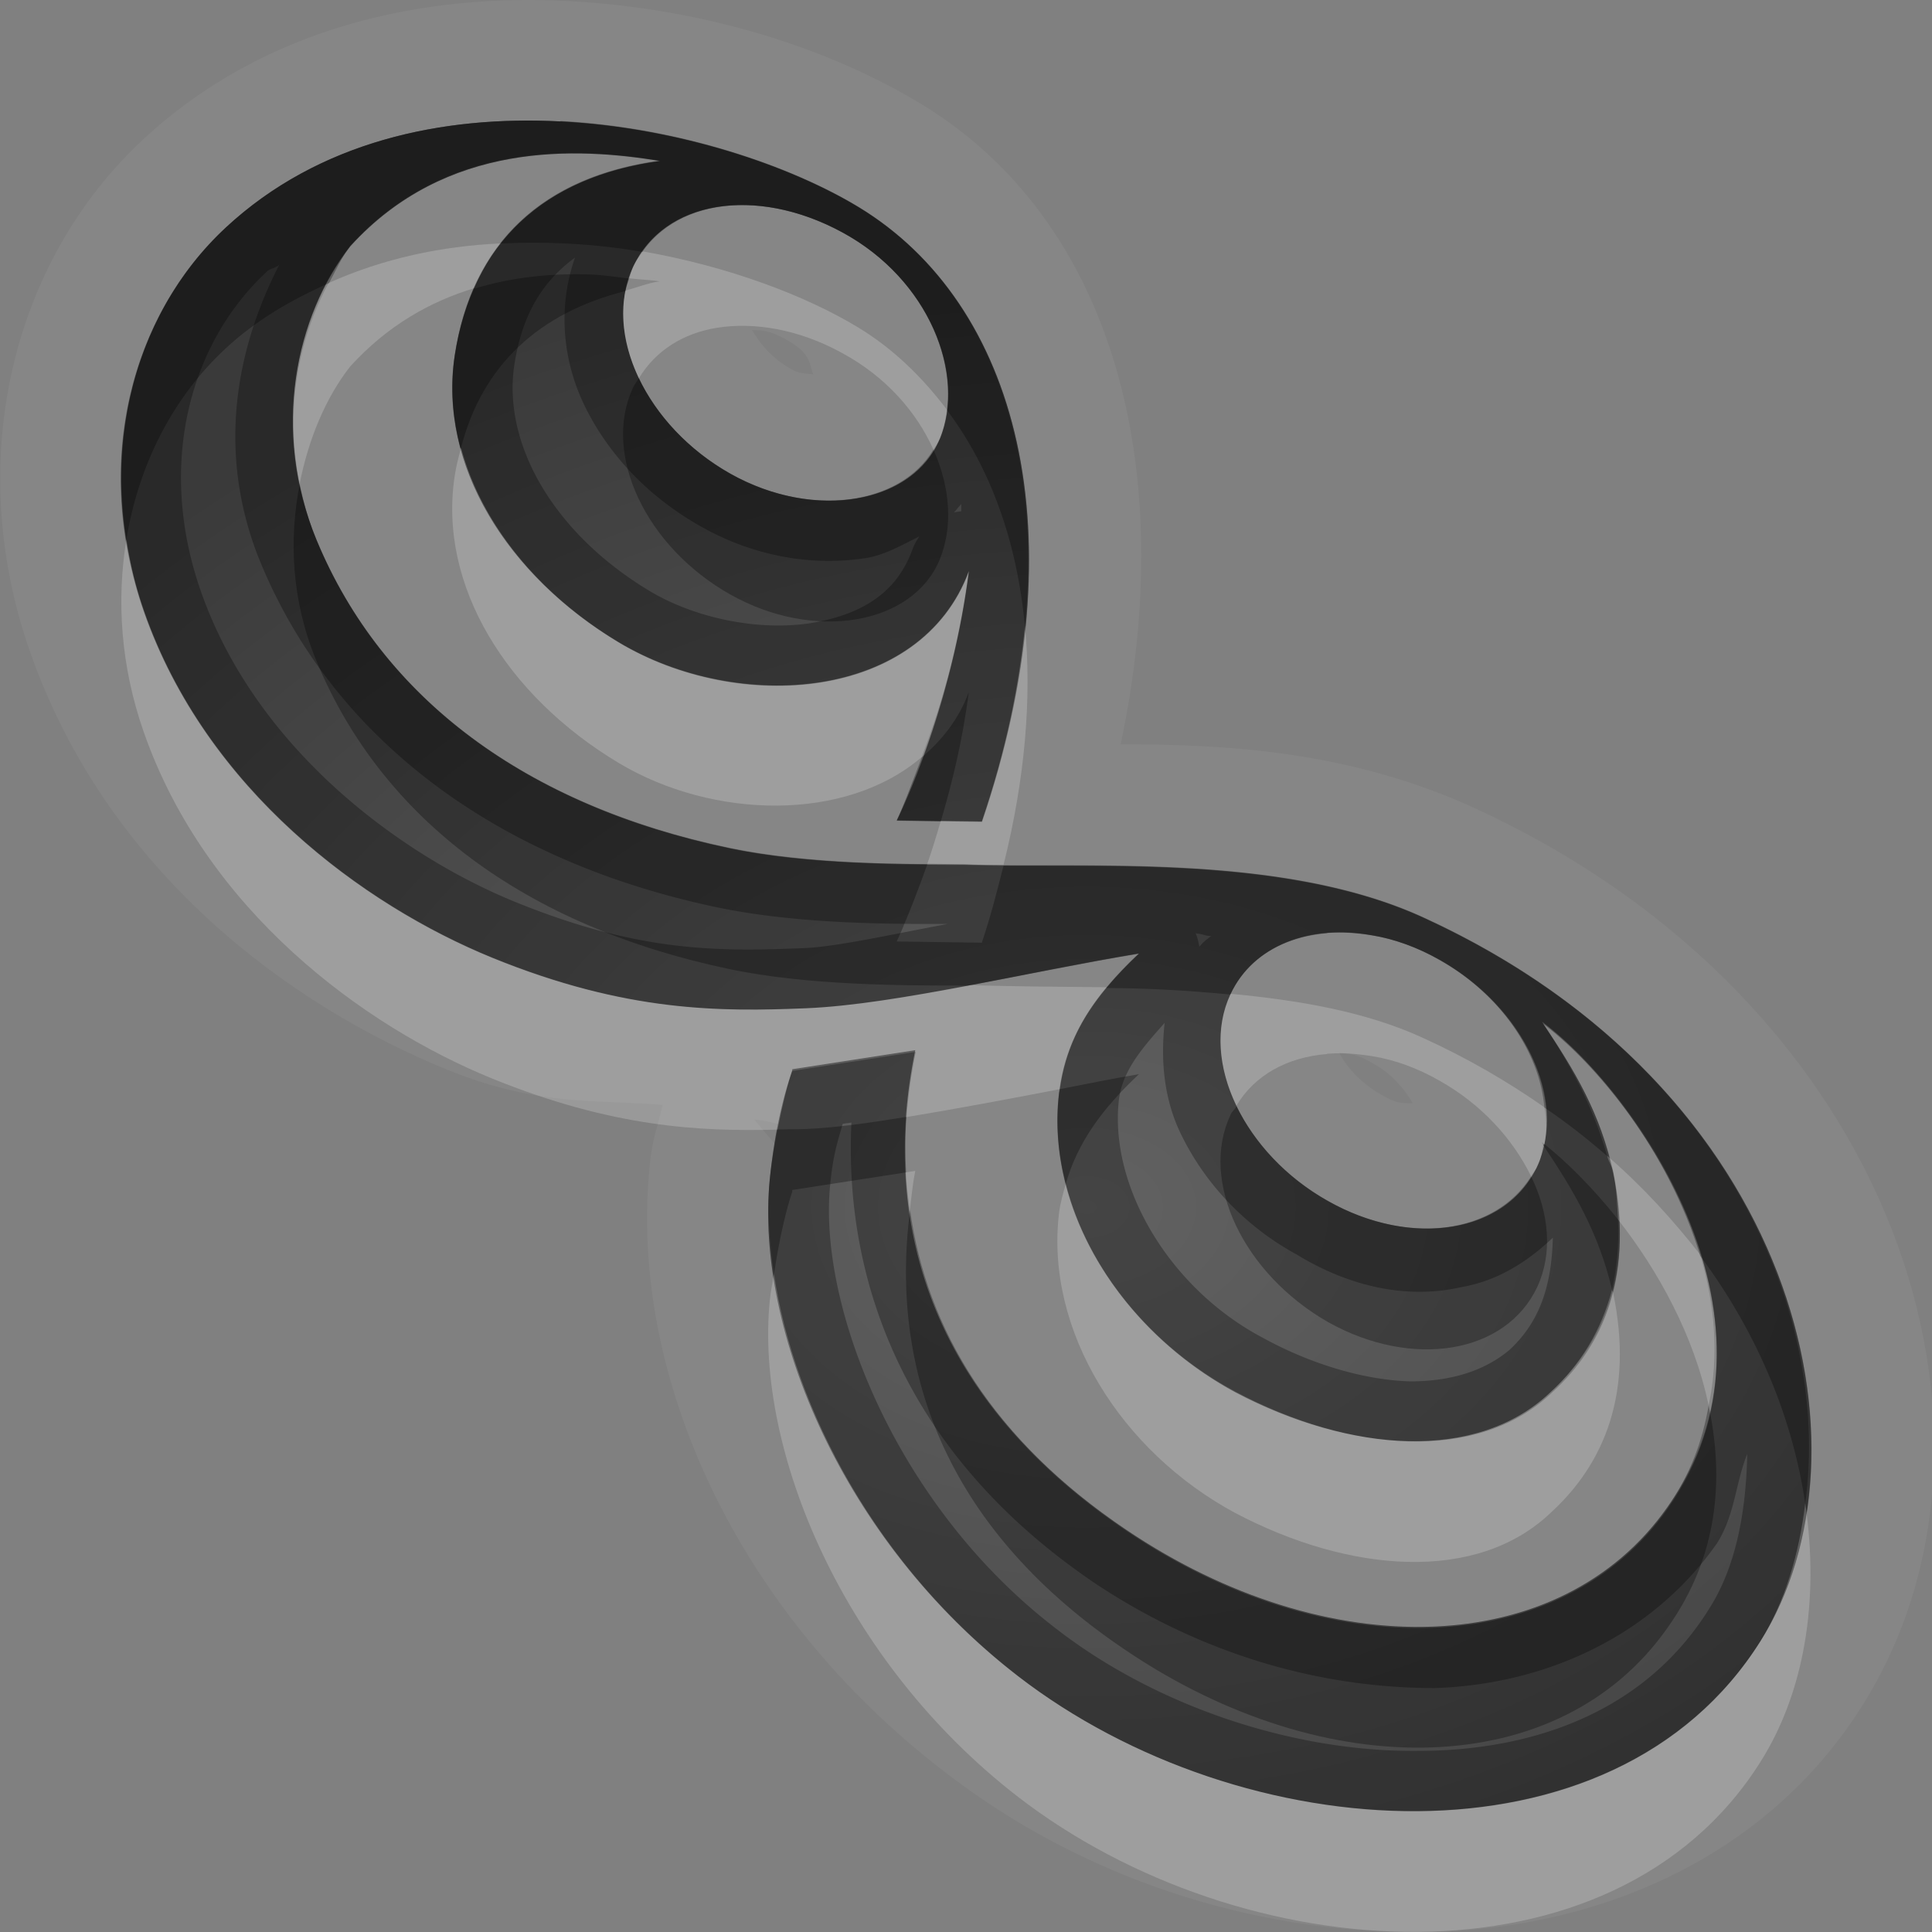 <?xml version="1.0" encoding="UTF-8"?>
<svg id="svg36" width="16" height="16" version="1.1" xmlns="http://www.w3.org/2000/svg" xmlns:cc="http://creativecommons.org/ns#" xmlns:dc="http://purl.org/dc/elements/1.1/" xmlns:rdf="http://www.w3.org/1999/02/22-rdf-syntax-ns#">
 <rect width="100%" height="100%" fill="#808080" stroke="none"/>
 <defs id="defs7">
  <radialGradient id="gr0" cx="9" cy="10" r="11" gradientTransform="matrix(1 0 0 .727 0 2.727)" gradientUnits="userSpaceOnUse">
   <stop id="stop2" stop-opacity=".235" offset="0"/>
   <stop id="stop4" stop-opacity=".549" offset="1"/>
  </radialGradient>
 </defs>
 <path id="path9" d="m4.693 0.008c-1.158-0.06-2.485 0.196-3.507 1.146-1.097 1.019-1.486 2.677-0.938 4.242 0.645 1.842 2.172 2.94 3.451 3.461 0.75 0.306 1.221 0.247 1.789 0.293-0.04 0.177-0.09 0.288-0.109 0.518-0.17 1.722 0.718 3.682 2.439 5.002 1.12 0.87 2.532 1.34 3.932 1.33 1.4 0 2.85-0.57 3.67-1.87 1.41-2.23 0.32-5.818-3.21-7.439-1.03-0.471-2.05-0.528-2.929-0.527 0.484-2.287-0.06-4.337-1.652-5.303-0.747-0.453-1.775-0.793-2.934-0.853h-2e-3zm-0.052 0.994c0.976 0.051 1.902 0.368 2.468 0.711 1.315 0.798 1.837 2.694 1.022 5.09l-0.705-0.01c0.122-0.255 0.465-1.04 0.597-2.064-0.397 1.076-1.91 1.182-2.9 0.589-0.926-0.555-1.497-1.47-1.357-2.379 0.142-0.931 0.735-1.478 1.699-1.609-0.691-0.114-1.771-0.169-2.565 0.705-0.45 0.575-0.658 1.521-0.279 2.436 0.545 1.314 1.736 2.197 3.418 2.55 0.648 0.137 1.471 0.137 1.951 0.137 0.919 0.038 2.61-0.109 3.8 0.44 3.1 1.421 3.78 4.422 2.79 5.992-1.22 1.94-4.3 1.72-6.15 0.29-1.449-1.12-2.178-2.87-2.055-4.116 0.011-0.114 0.029-0.193 0.045-0.287l-0.172-0.204c0.055 0 0.126 0.018 0.199 0.036 0.038-0.186 0.079-0.341 0.114-0.444v-0.01l1.019-0.158c-0.306 1.493 0.174 2.913 1.748 3.973 1.662 1.12 3.592 1.08 4.482-0.19 1.08-1.53-0.24-3.423-1.04-4.019 0.26 0.389 0.48 0.748 0.59 1.244 0.17 0.825-0.07 1.415-0.52 1.825-0.61 0.58-1.66 0.5-2.61 0-0.947-0.51-1.574-1.51-1.46-2.475 0.053-0.454 0.275-0.796 0.662-1.159-0.938 0.155-2.02 0.424-2.758 0.454-0.71 0.029-1.488 0.034-2.598-0.418-1.069-0.436-2.369-1.392-2.885-2.868-0.428-1.224-0.111-2.445 0.676-3.177 0.771-0.717 1.797-0.932 2.774-0.881v-4e-3zm1.293 0.713c-0.311 0.051-0.564 0.22-0.692 0.496-0.256 0.552 0.107 1.319 0.807 1.713 0.701 0.393 1.509 0.247 1.732-0.287s-0.085-1.323-0.806-1.713c-0.361-0.199-0.731-0.259-1.041-0.209zm0.295 1.019c0.079 0 0.14 1e-3 0.269 0.071 0.216 0.117 0.202 0.199 0.236 0.295-0.07-0.01-0.114-1e-3 -0.195-0.051-0.154-0.09-0.252-0.213-0.31-0.315zm4.761 4.993v2e-3c-0.36 0.029-0.66 0.202-0.8 0.505-0.259 0.552 0.11 1.319 0.81 1.713 0.7 0.393 1.47 0.263 1.73-0.285 0.25-0.554-0.11-1.319-0.81-1.713-0.18-0.103-0.37-0.173-0.56-0.203-0.13-0.02-0.25-0.029-0.37-0.019zm0.1 0.988 0.05 8e-3c0.1 0.01 0.15 0.039 0.24 0.089 0.16 0.09 0.26 0.223 0.32 0.325-0.1 0-0.14-1e-3 -0.26-0.071-0.18-0.1-0.3-0.247-0.35-0.351z" fill="#fff" opacity=".05"/>
 <path id="base" d="m6.561 8.869c-0.063 0.176-0.142 0.469-0.186 0.899-0.123 1.242 0.605 2.995 2.054 4.112 1.856 1.431 4.93 1.651 6.149-0.286 0.989-1.573 0.314-4.571-2.784-5.992-1.196-0.549-2.883-0.401-3.801-0.439-0.48 0-1.304-0.003-1.951-0.138-1.682-0.353-2.873-1.237-3.419-2.551-0.379-0.915-0.171-1.859 0.279-2.435 0.794-0.873 1.874-0.819 2.565-0.706-0.963 0.131-1.558 0.678-1.7 1.609-0.139 0.908 0.433 1.825 1.359 2.38 0.99 0.593 2.502 0.485 2.899-0.591-0.132 1.024-0.474 1.81-0.597 2.064l0.705 0.012c0.815-2.396 0.293-4.294-1.021-5.091-1.134-0.687-3.701-1.264-5.242 0.169-0.787 0.732-1.104 1.954-0.675 3.179 0.516 1.476 1.815 2.431 2.884 2.867 1.11 0.452 1.887 0.447 2.597 0.419 0.737-0.03 1.819-0.297 2.758-0.452-0.387 0.363-0.608 0.703-0.662 1.157-0.114 0.962 0.513 1.968 1.462 2.471 0.949 0.504 2.003 0.588 2.612 0.013 0.452-0.406 0.683-0.999 0.513-1.822-0.104-0.496-0.321-0.857-0.586-1.246 7e-4 5.058e-4 7e-4 0.001 1e-3 0.003 0.797 0.596 2.114 2.489 1.038 4.018-0.888 1.264-2.821 1.309-4.481 0.188-1.575-1.062-2.054-2.476-1.747-3.969l-1.021 0.158zm1.221-5.232c-0.223 0.534-1.031 0.679-1.732 0.286-0.7-0.394-1.063-1.16-0.807-1.712 0.255-0.551 1.01-0.677 1.732-0.287 0.721 0.39 1.03 1.179 0.808 1.714zm4.947 6.024c-0.255 0.551-1.031 0.68-1.732 0.286-0.701-0.394-1.063-1.161-0.807-1.712 0.188-0.405 0.657-0.583 1.172-0.49h4.76e-4c0.184 0.032 0.374 0.1 0.56 0.203 0.701 0.394 1.064 1.159 0.807 1.712z" fill="url(#gr0)"/>
 <path id="path17" d="m4.641 1.002v4e-3c-0.977-0.051-2.003 0.164-2.774 0.881-0.787 0.732-1.104 1.953-0.676 3.177 0.516 1.476 1.816 2.432 2.885 2.868 1.11 0.452 1.888 0.447 2.598 0.418 0.738-0.03 1.82-0.299 2.758-0.454-0.387 0.363-0.609 0.705-0.662 1.159-0.114 0.965 0.513 1.965 1.46 2.475 0.95 0.5 2 0.58 2.61 0 0.45-0.41 0.69-1 0.52-1.825-0.11-0.496-0.33-0.855-0.59-1.244 0.8 0.596 2.12 2.489 1.04 4.019-0.89 1.27-2.82 1.31-4.482 0.19-1.574-1.06-2.054-2.48-1.748-3.973l-1.019 0.158v0.01c-0.06 0.176-0.143 0.469-0.186 0.899-0.123 1.246 0.606 2.996 2.055 4.116 1.85 1.43 4.93 1.65 6.15-0.29 0.99-1.57 0.31-4.571-2.79-5.992-1.19-0.549-2.881-0.402-3.8-0.44-0.48 0-1.303 0-1.951-0.137-1.682-0.353-2.873-1.236-3.418-2.55-0.379-0.915-0.171-1.861 0.279-2.436 0.794-0.874 1.874-0.819 2.565-0.705-0.964 0.131-1.557 0.678-1.699 1.609-0.14 0.909 0.431 1.824 1.357 2.379 0.99 0.593 2.503 0.487 2.9-0.589-0.132 1.024-0.475 1.809-0.597 2.064l0.705 0.01c0.815-2.396 0.293-4.292-1.022-5.09-0.566-0.343-1.492-0.66-2.468-0.711zm1.293 0.713c0.31-0.05 0.68 0.01 1.041 0.209 0.721 0.39 1.029 1.179 0.806 1.713s-1.031 0.68-1.732 0.287c-0.7-0.394-1.063-1.161-0.807-1.713 0.128-0.276 0.381-0.445 0.692-0.496zm-1.172 0.418c-0.14 0.402-0.106 0.834 0.07 1.207 0.195 0.412 0.532 0.773 0.971 1.019 0.445 0.252 0.928 0.332 1.373 0.262 0.154-0.026 0.295-0.108 0.437-0.178a0.5 0.5 0 0 0-0.06 0.116c-0.129 0.349-0.413 0.531-0.836 0.601-0.423 0.067-0.949-0.034-1.336-0.265-0.796-0.477-1.222-1.22-1.121-1.875 0.066-0.43 0.242-0.696 0.502-0.887zm-2.448 0.058c-0.363 0.703-0.526 1.574-0.154 2.473 0.614 1.479 1.978 2.472 3.778 2.85 0.678 0.14 1.416 0.138 1.91 0.138-0.411 0.075-0.914 0.19-1.196 0.2-0.698 0.028-1.353 0.038-2.386-0.383-0.964-0.393-2.15-1.278-2.602-2.571-0.369-1.054-0.09-2.058 0.543-2.646 0.027-0.03 0.077-0.031 0.107-0.061zm5.647 1.983v0.06a0.5 0.5 0 0 0-0.061 0.01c0.02-0.02 0.041-0.05 0.061-0.07zm1.941 3.553 0.01 5e-3c0.04 0 0.069 0.02 0.118 0.02-0.039 0.03-0.068 0.05-0.098 0.09a0.5 0.5 0 0 0-0.03-0.115zm1.088 0c0.12-0.01 0.24-1e-3 0.37 0.019 0.19 0.03 0.38 0.1 0.56 0.203 0.7 0.394 1.06 1.159 0.81 1.713-0.26 0.548-1.03 0.678-1.73 0.285-0.7-0.394-1.069-1.161-0.81-1.713 0.14-0.303 0.44-0.476 0.8-0.505v-2e-3zm-1.345 0.744c-0.034 0.31-5e-3 0.623 0.126 0.902 0.195 0.413 0.529 0.777 0.969 1.017 0.44 0.27 0.92 0.37 1.36 0.27 0.29-0.05 0.54-0.2 0.76-0.41-0.01 0.4-0.11 0.7-0.36 0.93-0.19 0.16-0.46 0.26-0.82 0.26-0.36-0.01-0.8-0.13-1.22-0.36-0.779-0.41-1.274-1.259-1.194-1.969 0.028-0.243 0.193-0.431 0.379-0.64zm-2.594 0.824c-0.067 1.425 0.531 2.805 2 3.805 0.907 0.61 1.899 0.88 2.829 0.88 0.92-0.03 1.8-0.43 2.34-1.2 0.15-0.24 0.15-0.49 0.25-0.74-0.01 0.5-0.1 0.95-0.32 1.29-0.5 0.8-1.38 1.17-2.41 1.17-1.03 0.01-2.171-0.37-3.004-1.02-1.312-1.01-1.961-2.66-1.861-3.666 0.024-0.255 0.064-0.364 0.104-0.507l0.07-0.01 2e-3 -2e-3z" opacity=".3"/>
 <path id="path24" d="m4.145 2.016c-0.49 0.022-0.973 0.125-1.424 0.328-0.247 0.459-0.366 1.044-0.239 1.66 0.074-0.372 0.216-0.711 0.418-0.969 0.312-0.343 0.667-0.539 1.026-0.648 0.06-0.136 0.132-0.261 0.219-0.371zm1.179 0.066c-0.029 0.041-0.06 0.081-0.082 0.129-0.014 0.03-0.019 0.063-0.029 0.094 0.083 0.01 0.177 0.013 0.252 0.025-0.105 0.014-0.189 0.052-0.285 0.076-0.047 0.232-4e-3 0.485 0.111 0.727 0.137-0.228 0.364-0.372 0.643-0.418 0.31-0.05 0.68 0.01 1.041 0.209 0.359 0.194 0.616 0.487 0.755 0.799 0.018-0.029 0.038-0.055 0.051-0.086 0.032-0.077 0.05-0.159 0.061-0.244-0.206-0.272-0.446-0.506-0.733-0.68-0.431-0.262-1.072-0.506-1.785-0.631zm-1.506 1.625c-0.019 0.076-0.04 0.151-0.052 0.232-0.14 0.909 0.431 1.824 1.357 2.379 0.783 0.469 1.883 0.49 2.51-0.048 0.145-0.384 0.305-0.878 0.39-1.541-0.397 1.076-1.91 1.182-2.9 0.589-0.662-0.397-1.136-0.98-1.305-1.611zm-2.771 0.76c-0.083 0.503-0.048 1.049 0.144 1.597 0.516 1.476 1.816 2.432 2.885 2.868 0.992 0.403 1.714 0.44 2.363 0.423 0.041-0.206 0.084-0.38 0.122-0.49v-0.01l1.019-0.158c-0.038 0.187-0.065 0.371-0.078 0.555 0.407-0.067 0.838-0.148 1.275-0.232 0.045-0.32 0.172-0.587 0.387-0.844-0.403-4e-3 -0.833-7e-3 -1.127-0.018-0.501 0.095-0.979 0.176-1.363 0.192-0.71 0.029-1.488 0.034-2.598-0.418-1.069-0.436-2.369-1.392-2.885-2.868-0.07-0.2-0.113-0.399-0.144-0.597zm7.441 0.715c-0.049 0.507-0.162 1.048-0.357 1.621l-0.34-4e-3c-0.04 0.137-0.071 0.239-0.111 0.353 0.099 1e-3 0.229 6e-3 0.31 6e-3 0.082 4e-3 0.227 3e-3 0.321 4e-3 0.18-0.721 0.234-1.387 0.177-1.98zm1.702 3.048v4e-3c-0.13 0.278-0.1 0.61 0.05 0.922 0.15-0.252 0.42-0.401 0.75-0.427v-2e-3c0.12-0.01 0.24-1e-3 0.37 0.019 0.19 0.03 0.38 0.1 0.56 0.203 0.35 0.196 0.61 0.485 0.76 0.793 0.01-0.027 0.04-0.05 0.05-0.08 0.03-0.057 0.04-0.117 0.05-0.178 0-7e-3 -0.01-0.015-0.01-0.023 0.01 4e-3 0.01 0.011 0.02 0.016 0.02-0.099 0.02-0.203 0-0.307-0.3-0.21-0.63-0.403-1-0.572-0.48-0.222-1.04-0.315-1.6-0.368zm3.12 1.342c0.01 0.048 0.04 0.083 0.05 0.133 0.03 0.141 0.03 0.265 0.04 0.395 0.33 0.42 0.63 0.96 0.75 1.54 0.09-0.42 0.05-0.84-0.07-1.25-0.22-0.28-0.47-0.559-0.77-0.818zm-5.73 0.125-0.078 0.012c5e-3 0.103 0.019 0.205 0.033 0.311 0.014-0.111 0.023-0.216 0.045-0.323zm1.246 0.108c-0.022 0.079-0.046 0.159-0.056 0.245-0.114 0.97 0.513 1.97 1.46 2.48 0.95 0.5 2 0.58 2.61 0 0.45-0.41 0.69-1 0.52-1.82 0-0.01-0.01-0.02-0.01-0.03-0.09 0.34-0.26 0.62-0.51 0.85-0.61 0.58-1.66 0.5-2.61 0-0.7-0.38-1.224-1.02-1.404-1.725zm-2.416 0.745c-0.011 0.07-0.026 0.13-0.035 0.22-0.123 1.24 0.606 2.99 2.055 4.11 1.85 1.43 4.93 1.65 6.15-0.29 0.36-0.57 0.49-1.33 0.37-2.14-0.05 0.42-0.17 0.82-0.37 1.14-1.22 1.94-4.3 1.72-6.15 0.29-1.165-0.9-1.854-2.21-2.02-3.33z" fill="#fff" opacity=".2"/>
 <path id="path31" d="m4.641 1.006c-0.977-0.051-2.003 0.164-2.774 0.881-0.658 0.612-0.98 1.566-0.82 2.578 0.102-0.62 0.386-1.175 0.82-1.578 0.259-0.241 0.553-0.407 0.858-0.543 0.056-0.104 0.106-0.217 0.175-0.305 0.794-0.874 1.874-0.819 2.565-0.705-0.579 0.079-1.022 0.309-1.317 0.682 0.398-0.018 0.795 4e-3 1.172 0.07 0.307-0.44 0.993-0.52 1.655-0.162 0.619 0.335 0.931 0.963 0.867 1.472 0.355 0.471 0.579 1.076 0.646 1.79 0.158-1.616-0.378-2.862-1.379-3.469-0.566-0.343-1.492-0.66-2.468-0.711zm0.244 1.267c-0.302-0.01-0.632 0.018-0.959 0.118-0.074 0.166-0.129 0.349-0.16 0.552-0.04 0.261-0.018 0.521 0.05 0.774 0.176-0.697 0.653-1.128 1.364-1.307 7e-3 -0.035 0.02-0.069 0.031-0.103-0.108-0.013-0.208-0.029-0.326-0.034zm0.406 0.86c-0.016 0.026-0.036 0.049-0.049 0.078-0.256 0.552 0.107 1.319 0.807 1.713 0.701 0.393 1.509 0.247 1.732-0.287 0.112-0.268 0.09-0.6-0.051-0.914-0.272 0.459-1.021 0.571-1.681 0.201-0.348-0.196-0.611-0.484-0.758-0.791zm-2.809 0.875c-0.089 0.455-0.07 0.962 0.139 1.467 0.545 1.314 1.736 2.197 3.418 2.55 0.648 0.138 1.471 0.137 1.951 0.137h0.026c0.468-0.088 0.959-0.19 1.416-0.266-0.102 0.096-0.191 0.191-0.27 0.286 0.349 2e-3 0.652 0.019 1.028 0.054v-2e-3c0.19-0.405 0.66-0.581 1.17-0.488 0.19 0.03 0.38 0.1 0.56 0.203 0.51 0.286 0.83 0.768 0.87 1.223 0.19 0.128 0.36 0.263 0.52 0.402-0.12-0.424-0.31-0.762-0.54-1.113 0.45 0.334 1.05 1.08 1.31 1.939 0.49 0.66 0.77 1.37 0.87 2.05 0.22-1.61-0.7-3.721-3.16-4.848-1.08-0.501-2.526-0.423-3.479-0.434-0.053 0.21-0.106 0.419-0.18 0.639l-0.705-0.01c0.052-0.11 0.154-0.358 0.254-0.641-0.483-3e-3 -1.103-0.016-1.641-0.131-1.682-0.353-2.873-1.236-3.418-2.55-0.064-0.156-0.106-0.312-0.139-0.467zm5.541 1.724c-0.083 0.226-0.224 0.399-0.39 0.541-0.079 0.209-0.164 0.434-0.207 0.524l0.365 6e-3c0.092-0.313 0.18-0.665 0.232-1.071zm1.409 3.164c-0.211 0.035-0.435 0.081-0.655 0.124-1e-3 0.012-6e-3 0.022-7e-3 0.035-0.03 0.251-7e-3 0.503 0.056 0.75 0.095-0.334 0.293-0.615 0.606-0.909zm0.808 0.264c-0.01 0.027-0.04 0.045-0.05 0.074-0.258 0.552 0.11 1.316 0.81 1.716 0.7 0.39 1.47 0.26 1.73-0.29 0.13-0.28 0.1-0.61-0.05-0.918-0.3 0.478-1.02 0.578-1.68 0.205-0.35-0.194-0.61-0.481-0.76-0.787zm-2.736 0.09c-0.301 0.049-0.587 0.09-0.83 0.1-0.076 3e-3 -0.157 1e-3 -0.235 4e-3 -0.024 0.124-0.048 0.25-0.064 0.414-0.024 0.242-5e-3 0.512 0.035 0.782 0.045-0.3 0.103-0.54 0.151-0.681v-0.014l0.943-0.146c-8e-3 -0.152-0.011-0.304 0-0.459zm5.286 0.225c-0.01 3e-3 -0.01 6e-3 -0.01 9e-3 0.25 0.371 0.46 0.726 0.57 1.196 0.04-0.18 0.06-0.37 0.05-0.58-0.21-0.266-0.43-0.481-0.61-0.625zm-5.253 0.545c-0.178 1.37 0.33 2.67 1.791 3.65 1.662 1.12 3.592 1.08 4.482-0.19 0.42-0.59 0.47-1.23 0.34-1.84-0.05 0.29-0.15 0.57-0.34 0.84-0.89 1.27-2.82 1.31-4.482 0.19-1.1-0.74-1.655-1.66-1.791-2.65z" opacity=".3"/>
</svg>
